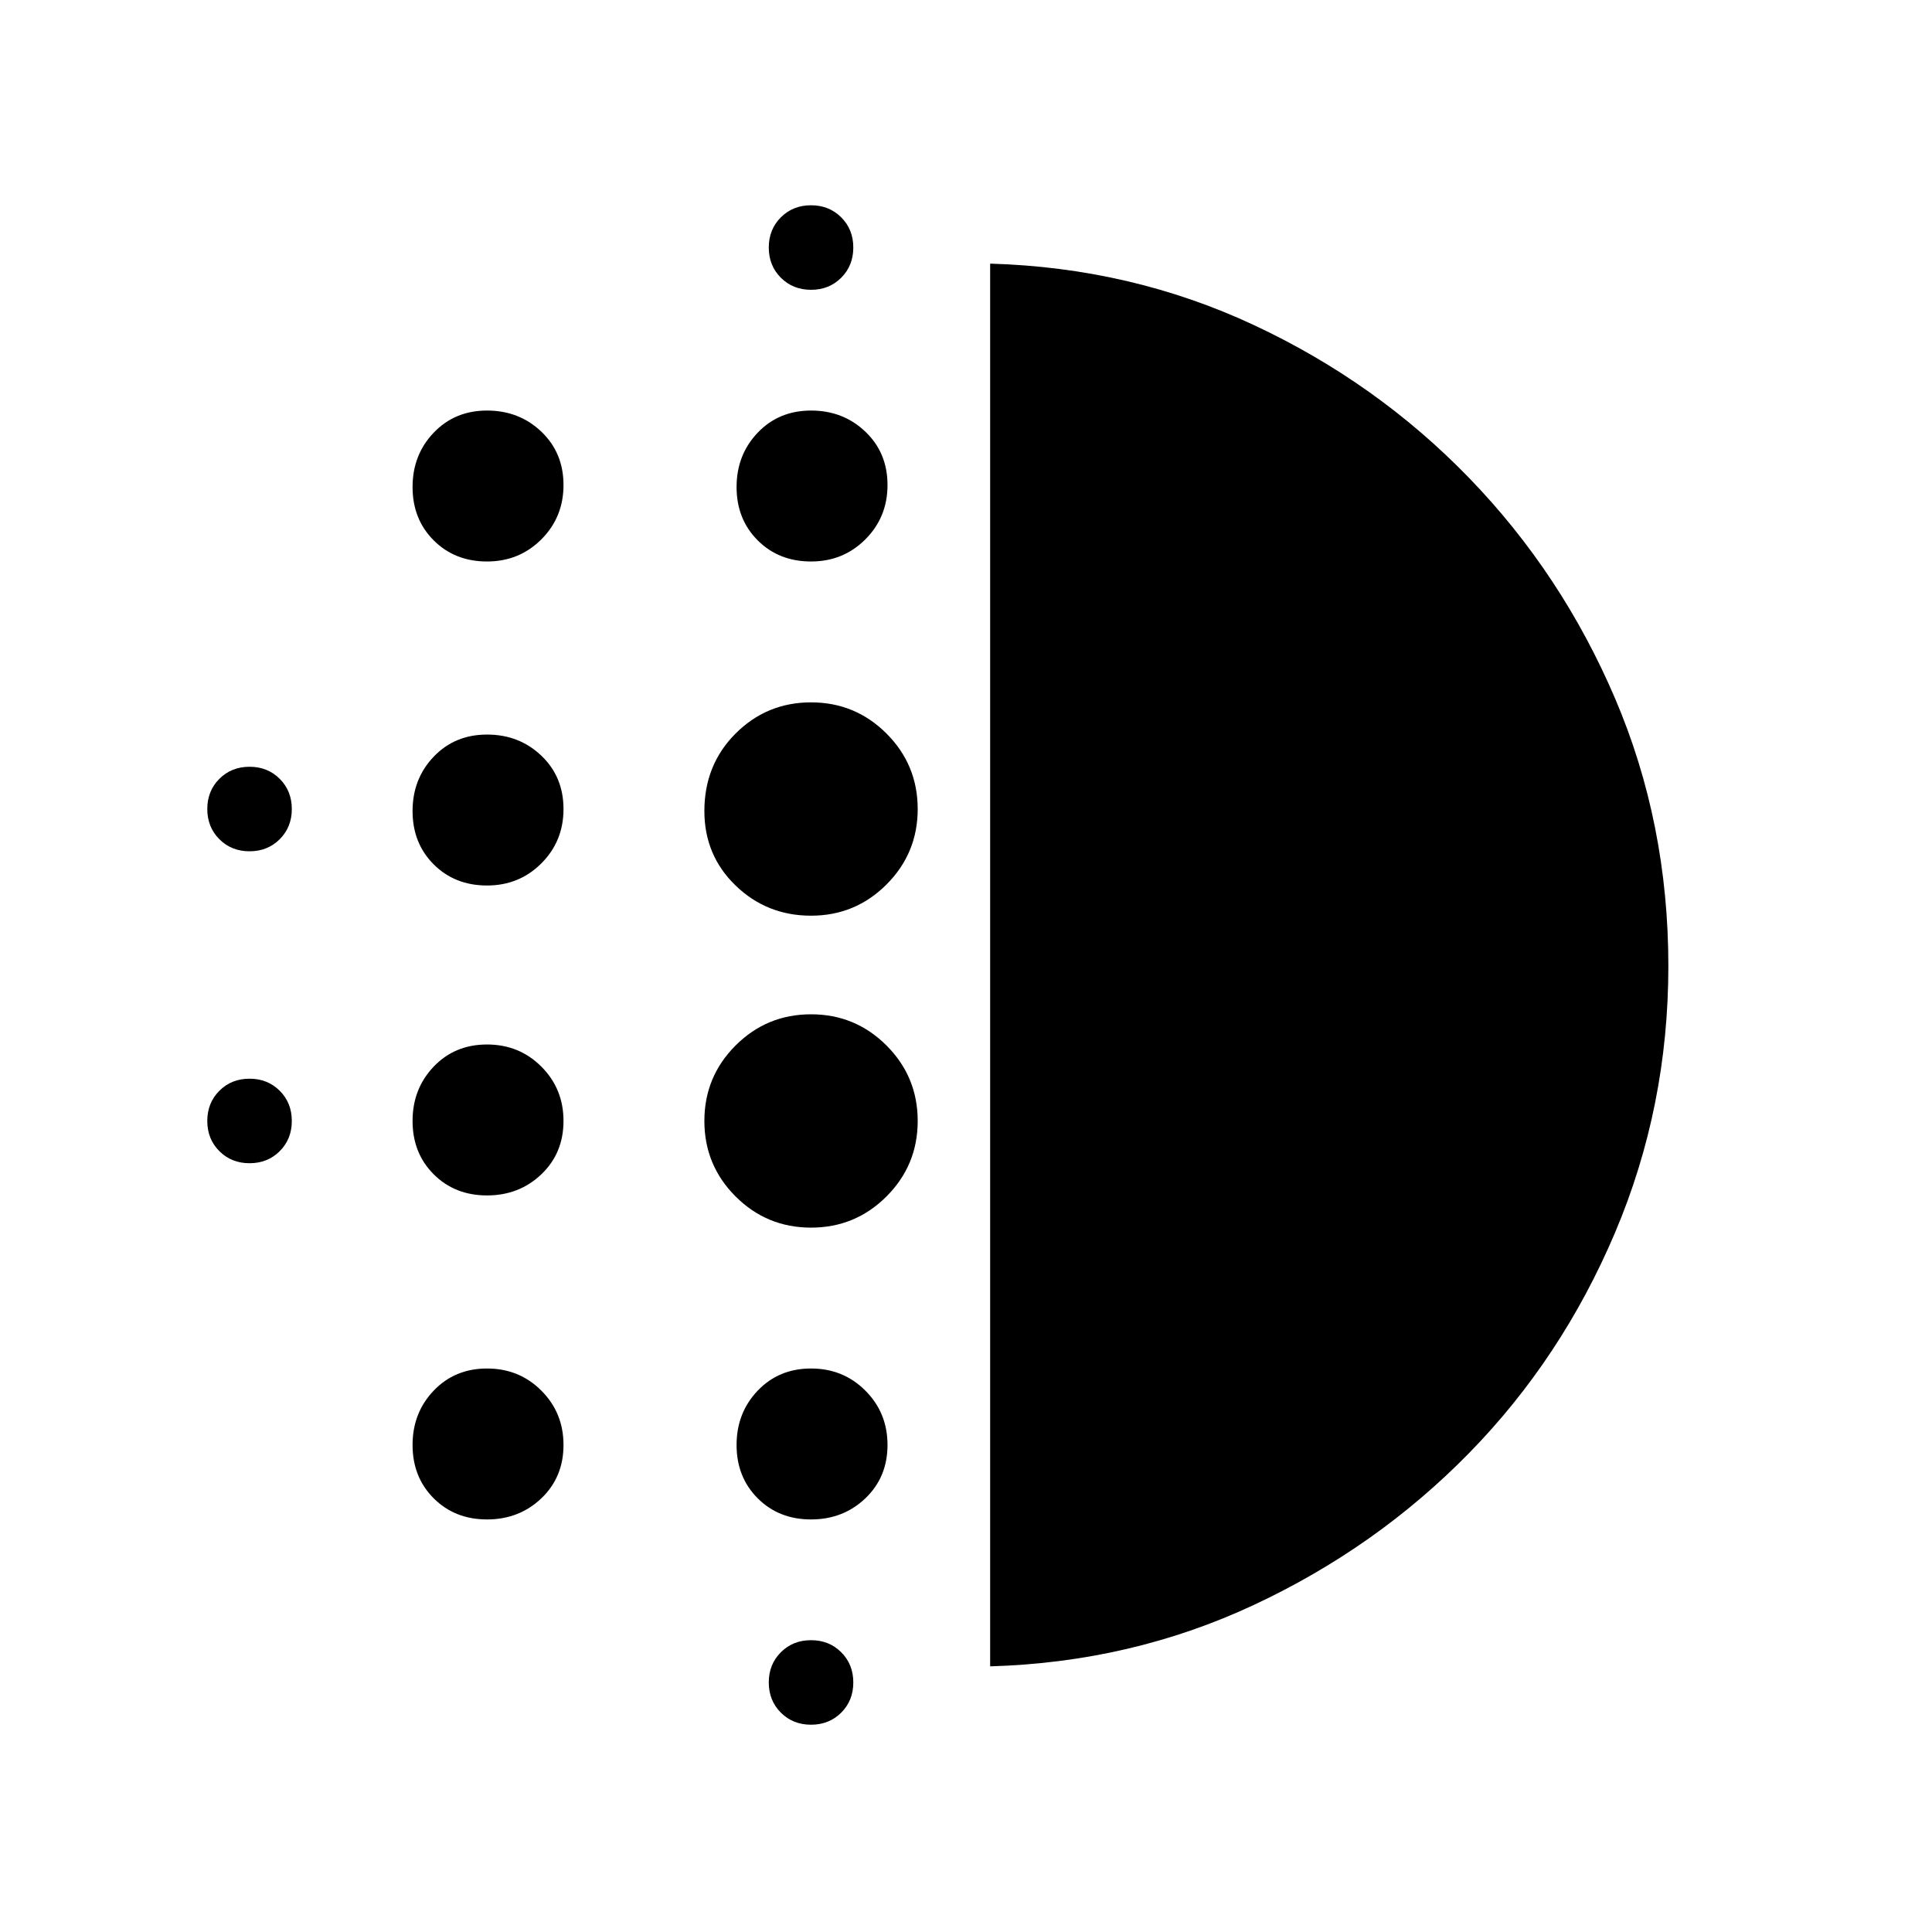 <svg xmlns="http://www.w3.org/2000/svg" height="48" width="48"><path d="M12.1 29.7q-.8 0-1.325-.525-.525-.525-.525-1.325 0-.8.525-1.35t1.325-.55q.8 0 1.35.55t.55 1.35q0 .8-.55 1.325-.55.525-1.35.525Zm0 8.05q-.8 0-1.325-.525-.525-.525-.525-1.325 0-.8.525-1.35T12.1 34q.8 0 1.35.55T14 35.9q0 .8-.55 1.325-.55.525-1.35.525Zm0-15.75q-.8 0-1.325-.525-.525-.525-.525-1.325 0-.8.525-1.35t1.325-.55q.8 0 1.35.525T14 20.1q0 .8-.55 1.35T12.1 22Zm-5.9-.85q-.45 0-.75-.3t-.3-.75q0-.45.3-.75t.75-.3q.45 0 .75.3t.3.75q0 .45-.3.75t-.75.3Zm5.9-7.2q-.8 0-1.325-.525-.525-.525-.525-1.325 0-.8.525-1.35t1.325-.55q.8 0 1.35.525T14 12.05q0 .8-.55 1.35t-1.35.55ZM6.2 28.9q-.45 0-.75-.3t-.3-.75q0-.45.3-.75t.75-.3q.45 0 .75.3t.3.75q0 .45-.3.75t-.75.3Zm13.95 13.95q-.45 0-.75-.3t-.3-.75q0-.45.3-.75t.75-.3q.45 0 .75.3t.3.75q0 .45-.3.75t-.75.3Zm0-35.65q-.45 0-.75-.3t-.3-.75q0-.45.3-.75t.75-.3q.45 0 .75.3t.3.75q0 .45-.3.75t-.75.3Zm0 6.75q-.8 0-1.325-.525Q18.3 12.9 18.3 12.1q0-.8.525-1.35t1.325-.55q.8 0 1.35.525t.55 1.325q0 .8-.55 1.35t-1.35.55Zm0 16.55q-1.1 0-1.875-.775-.775-.775-.775-1.875t.775-1.875q.775-.775 1.875-.775t1.875.775q.775.775.775 1.875t-.775 1.875q-.775.775-1.875.775Zm0-7.75q-1.1 0-1.875-.75-.775-.75-.775-1.85 0-1.15.775-1.925.775-.775 1.875-.775t1.875.775Q22.8 19 22.8 20.1t-.775 1.875q-.775.775-1.875.775Zm0 15q-.8 0-1.325-.525Q18.3 36.7 18.3 35.9q0-.8.525-1.35T20.15 34q.8 0 1.35.55t.55 1.35q0 .8-.55 1.325-.55.525-1.35.525Zm4.45 3.65V6.55q3.5.1 6.55 1.525 3.05 1.425 5.35 3.8t3.625 5.475q1.325 3.1 1.325 6.65 0 3.5-1.325 6.625T36.5 36.1q-2.3 2.35-5.35 3.775Q28.1 41.3 24.6 41.4Z"/></svg>